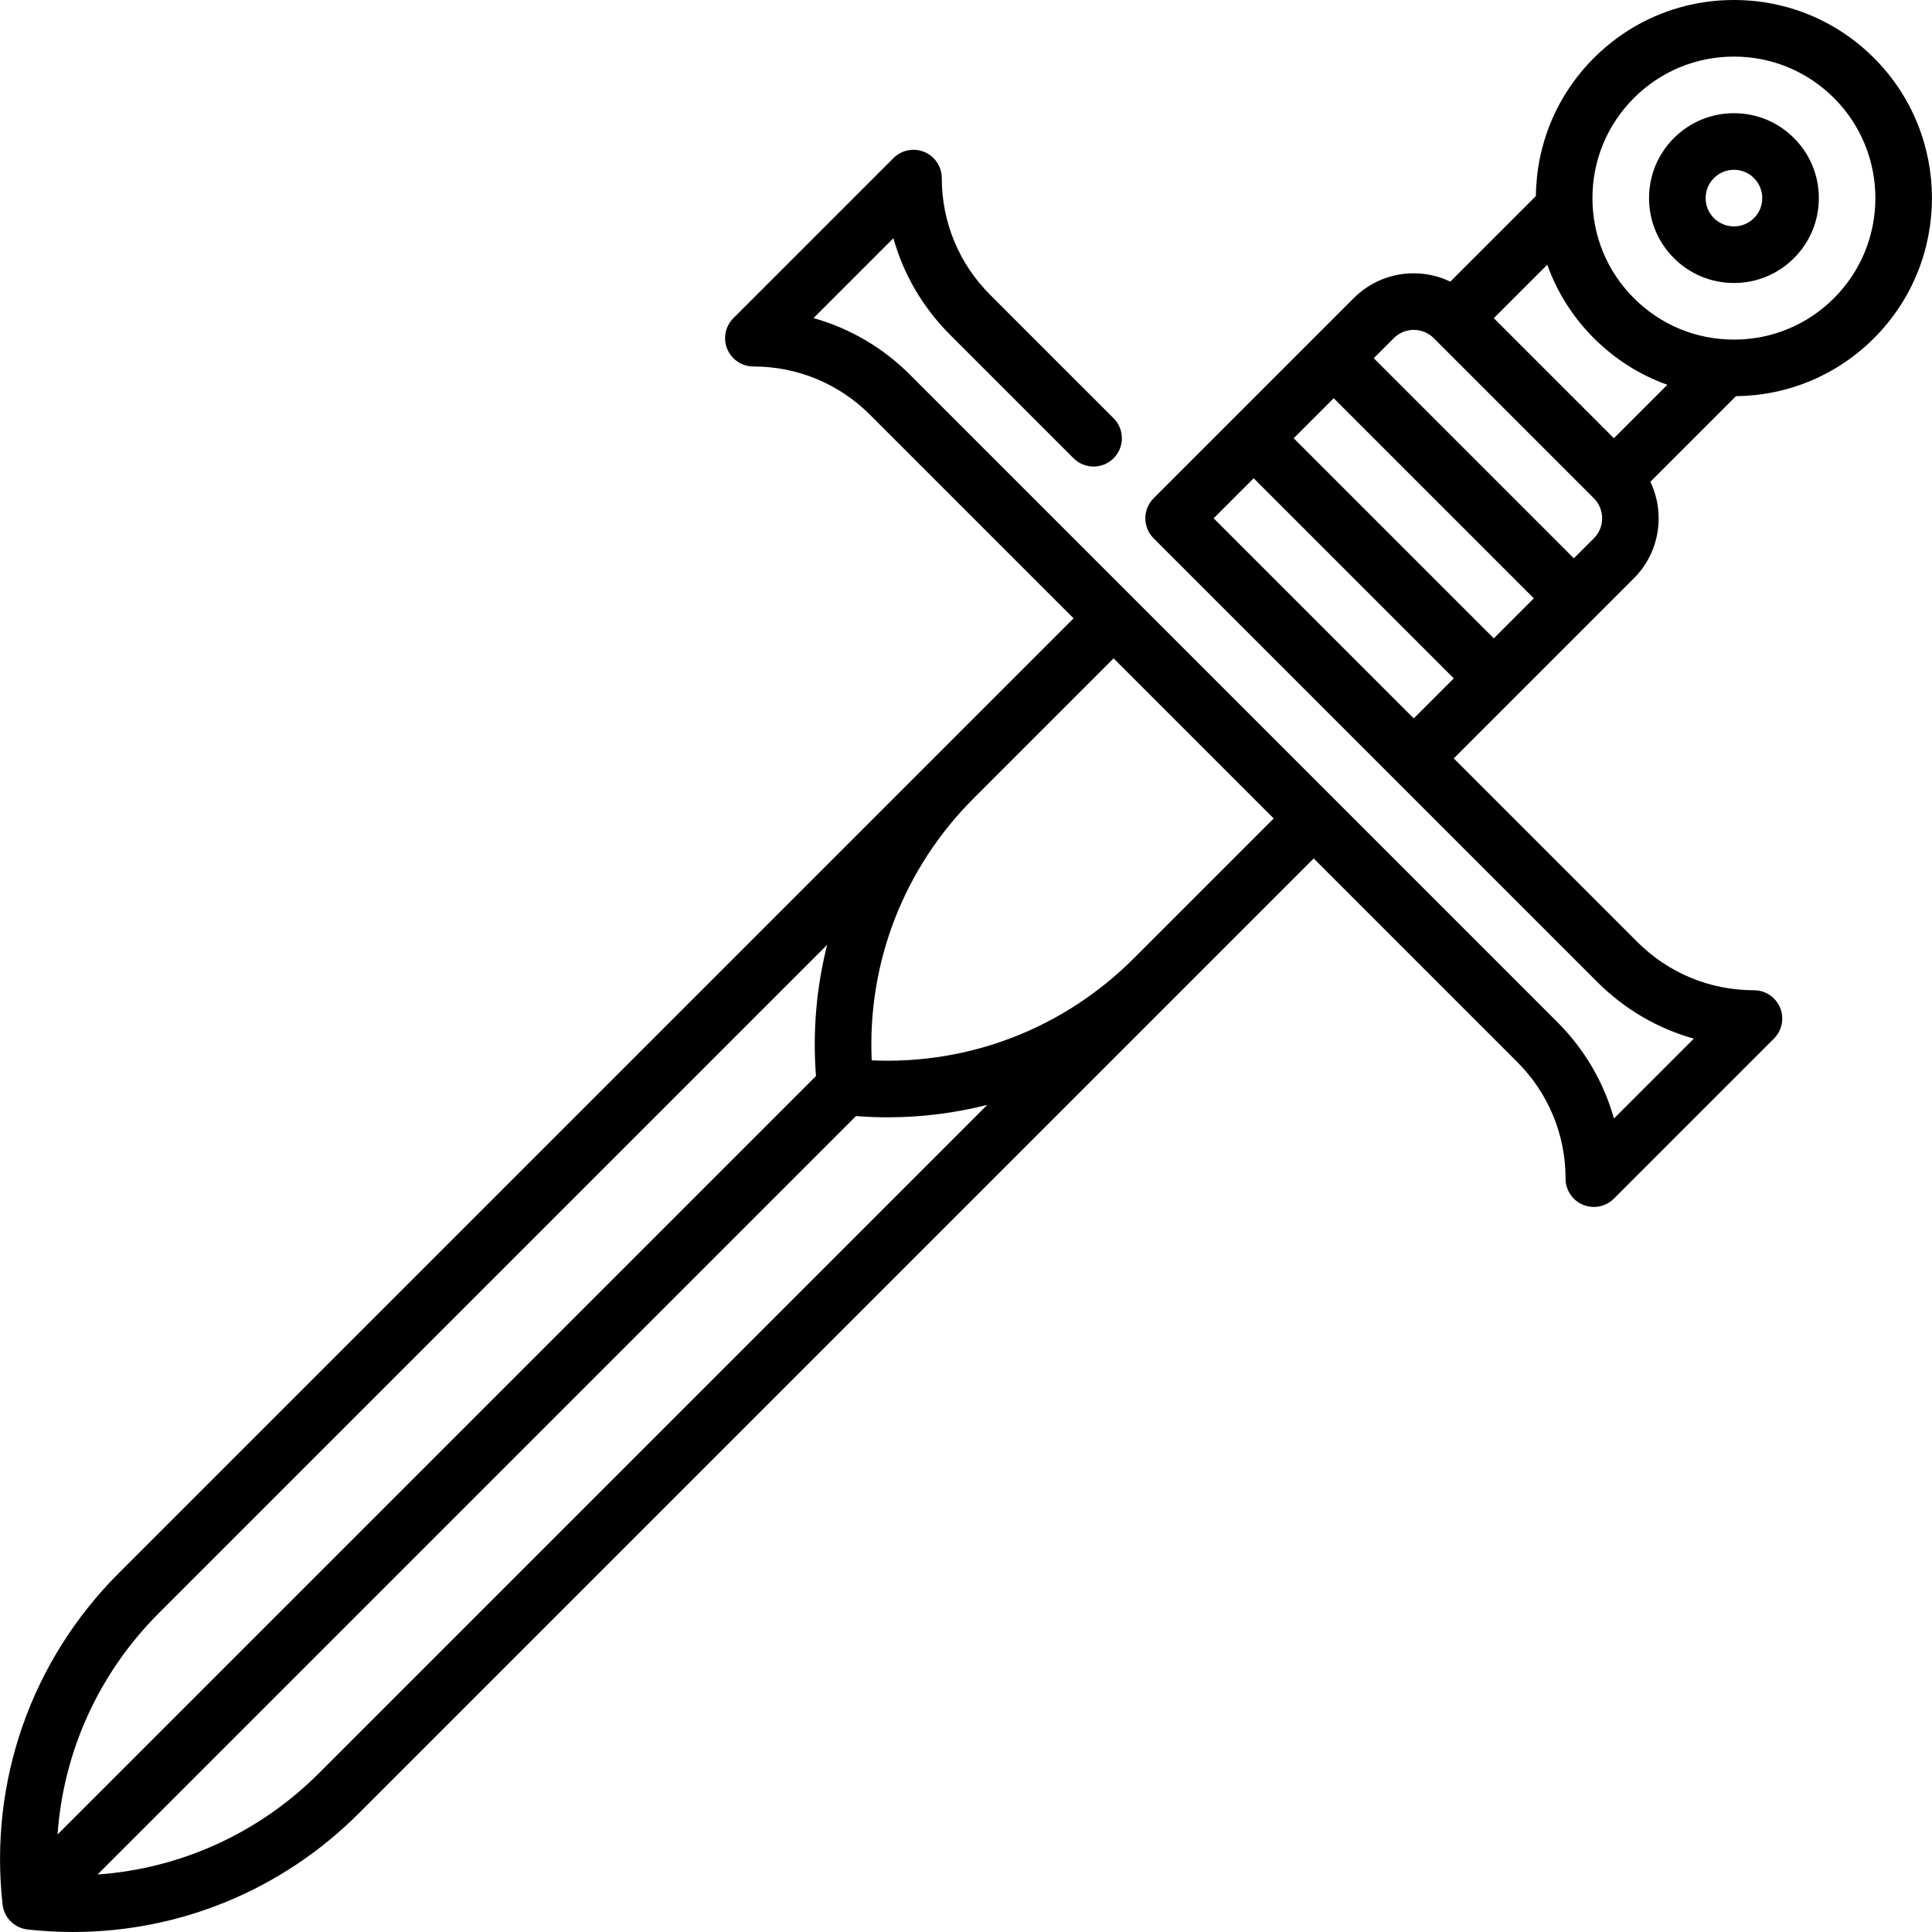 <svg id="Capa_1" enable-background="new 0 0 512.011 512.011" height="512" viewBox="0 0 512.011 512.011" width="512" xmlns="http://www.w3.org/2000/svg"><g><path d="m496.646 15.377c-9.916-9.916-23.1-15.377-37.123-15.377s-27.207 5.461-37.123 15.377c-9.787 9.787-15.223 22.758-15.364 36.577l-22.681 22.681c-2.989-1.429-6.274-2.208-9.685-2.208-6.01 0-11.66 2.341-15.91 6.59l-53.033 53.033c-1.406 1.406-2.196 3.314-2.196 5.303s.79 3.897 2.196 5.303l117.582 117.583c7.228 7.227 16.007 12.338 25.586 15.021l-21.17 21.171c-2.685-9.58-7.795-18.359-15.021-25.585l-171.526-171.526c-7.227-7.227-16.006-12.338-25.585-15.021l21.17-21.17c2.684 9.579 7.794 18.358 15.021 25.585l32.73 32.73c2.93 2.929 7.678 2.927 10.607 0 2.929-2.929 2.929-7.678 0-10.606l-32.73-32.73c-8.256-8.256-12.803-19.233-12.803-30.91 0-3.034-1.827-5.768-4.63-6.929-2.801-1.16-6.029-.52-8.173 1.626l-42.427 42.425c-2.145 2.145-2.787 5.371-1.626 8.173 1.161 2.803 3.896 4.63 6.929 4.63 11.676 0 22.654 4.547 30.91 12.803l53.943 53.943-253.028 253.028c-23.201 23.2-34.429 55.209-30.805 87.819.387 3.486 3.14 6.239 6.626 6.626 4.026.447 8.043.668 12.036.668 28.343 0 55.447-11.138 75.783-31.474l253.028-253.028 53.942 53.942c8.257 8.256 12.804 19.234 12.804 30.91 0 3.034 1.827 5.768 4.63 6.929.928.384 1.902.571 2.868.571 1.952 0 3.87-.762 5.306-2.197l42.427-42.427c2.145-2.145 2.786-5.371 1.625-8.173-1.16-2.803-3.896-4.63-6.929-4.63-11.677 0-22.654-4.547-30.91-12.803l-48.64-48.64 47.73-47.729c6.91-6.911 8.352-17.228 4.375-25.588l22.688-22.688c13.818-.141 26.79-5.577 36.577-15.364 20.469-20.468 20.469-53.774-.001-74.244zm-454.554 412.127 177.125-177.124c-2.85 11.212-3.885 22.939-2.968 34.787l-200.996 200.997c1.555-21.986 10.915-42.736 26.839-58.66zm42.427 42.427c-15.925 15.925-36.676 25.285-58.66 26.84l200.997-200.997c2.806.217 5.605.332 8.392.332 8.981 0 17.837-1.122 26.393-3.297zm215.905-215.905c-18.5 18.501-43.51 28.153-69.409 26.983-1.168-25.891 8.478-50.896 26.968-69.394l37.139-37.139 42.426 42.427zm95.46-169.706 14.168-14.168c2.578 7.24 6.753 13.876 12.348 19.471s12.231 9.771 19.471 12.348l-14.168 14.168zm-42.427 21.213 53.033 53.033-10.606 10.606-53.033-53.033zm-31.82 31.82 10.606-10.606 53.033 53.033-10.606 10.606zm100.763 5.303-5.303 5.303-53.033-53.033 5.304-5.304c1.416-1.417 3.3-2.197 5.303-2.197s3.887.78 5.303 2.197l42.427 42.426c2.924 2.926 2.924 7.684-.001 10.608zm63.641-63.639c-7.084 7.083-16.501 10.983-26.518 10.983s-19.434-3.9-26.516-10.983c-7.084-7.083-10.984-16.5-10.984-26.517s3.9-19.434 10.984-26.517c7.082-7.083 16.499-10.983 26.516-10.983s19.434 3.9 26.517 10.983c14.621 14.621 14.621 38.413.001 53.034z"/><path d="m459.523 30c-6.01 0-11.66 2.341-15.909 6.59-4.25 4.25-6.591 9.9-6.591 15.91s2.341 11.66 6.59 15.91c4.25 4.25 9.9 6.59 15.91 6.59s11.66-2.341 15.909-6.59c4.25-4.25 6.591-9.9 6.591-15.91s-2.341-11.661-6.59-15.91c-4.25-4.249-9.9-6.59-15.91-6.59zm5.304 27.803c-1.417 1.417-3.301 2.197-5.304 2.197s-3.887-.78-5.304-2.197c-1.416-1.417-2.196-3.3-2.196-5.303s.78-3.886 2.197-5.303c1.416-1.417 3.3-2.197 5.303-2.197s3.887.78 5.304 2.197c1.416 1.417 2.196 3.299 2.196 5.303 0 2.003-.78 3.886-2.196 5.303z"/></g></svg>